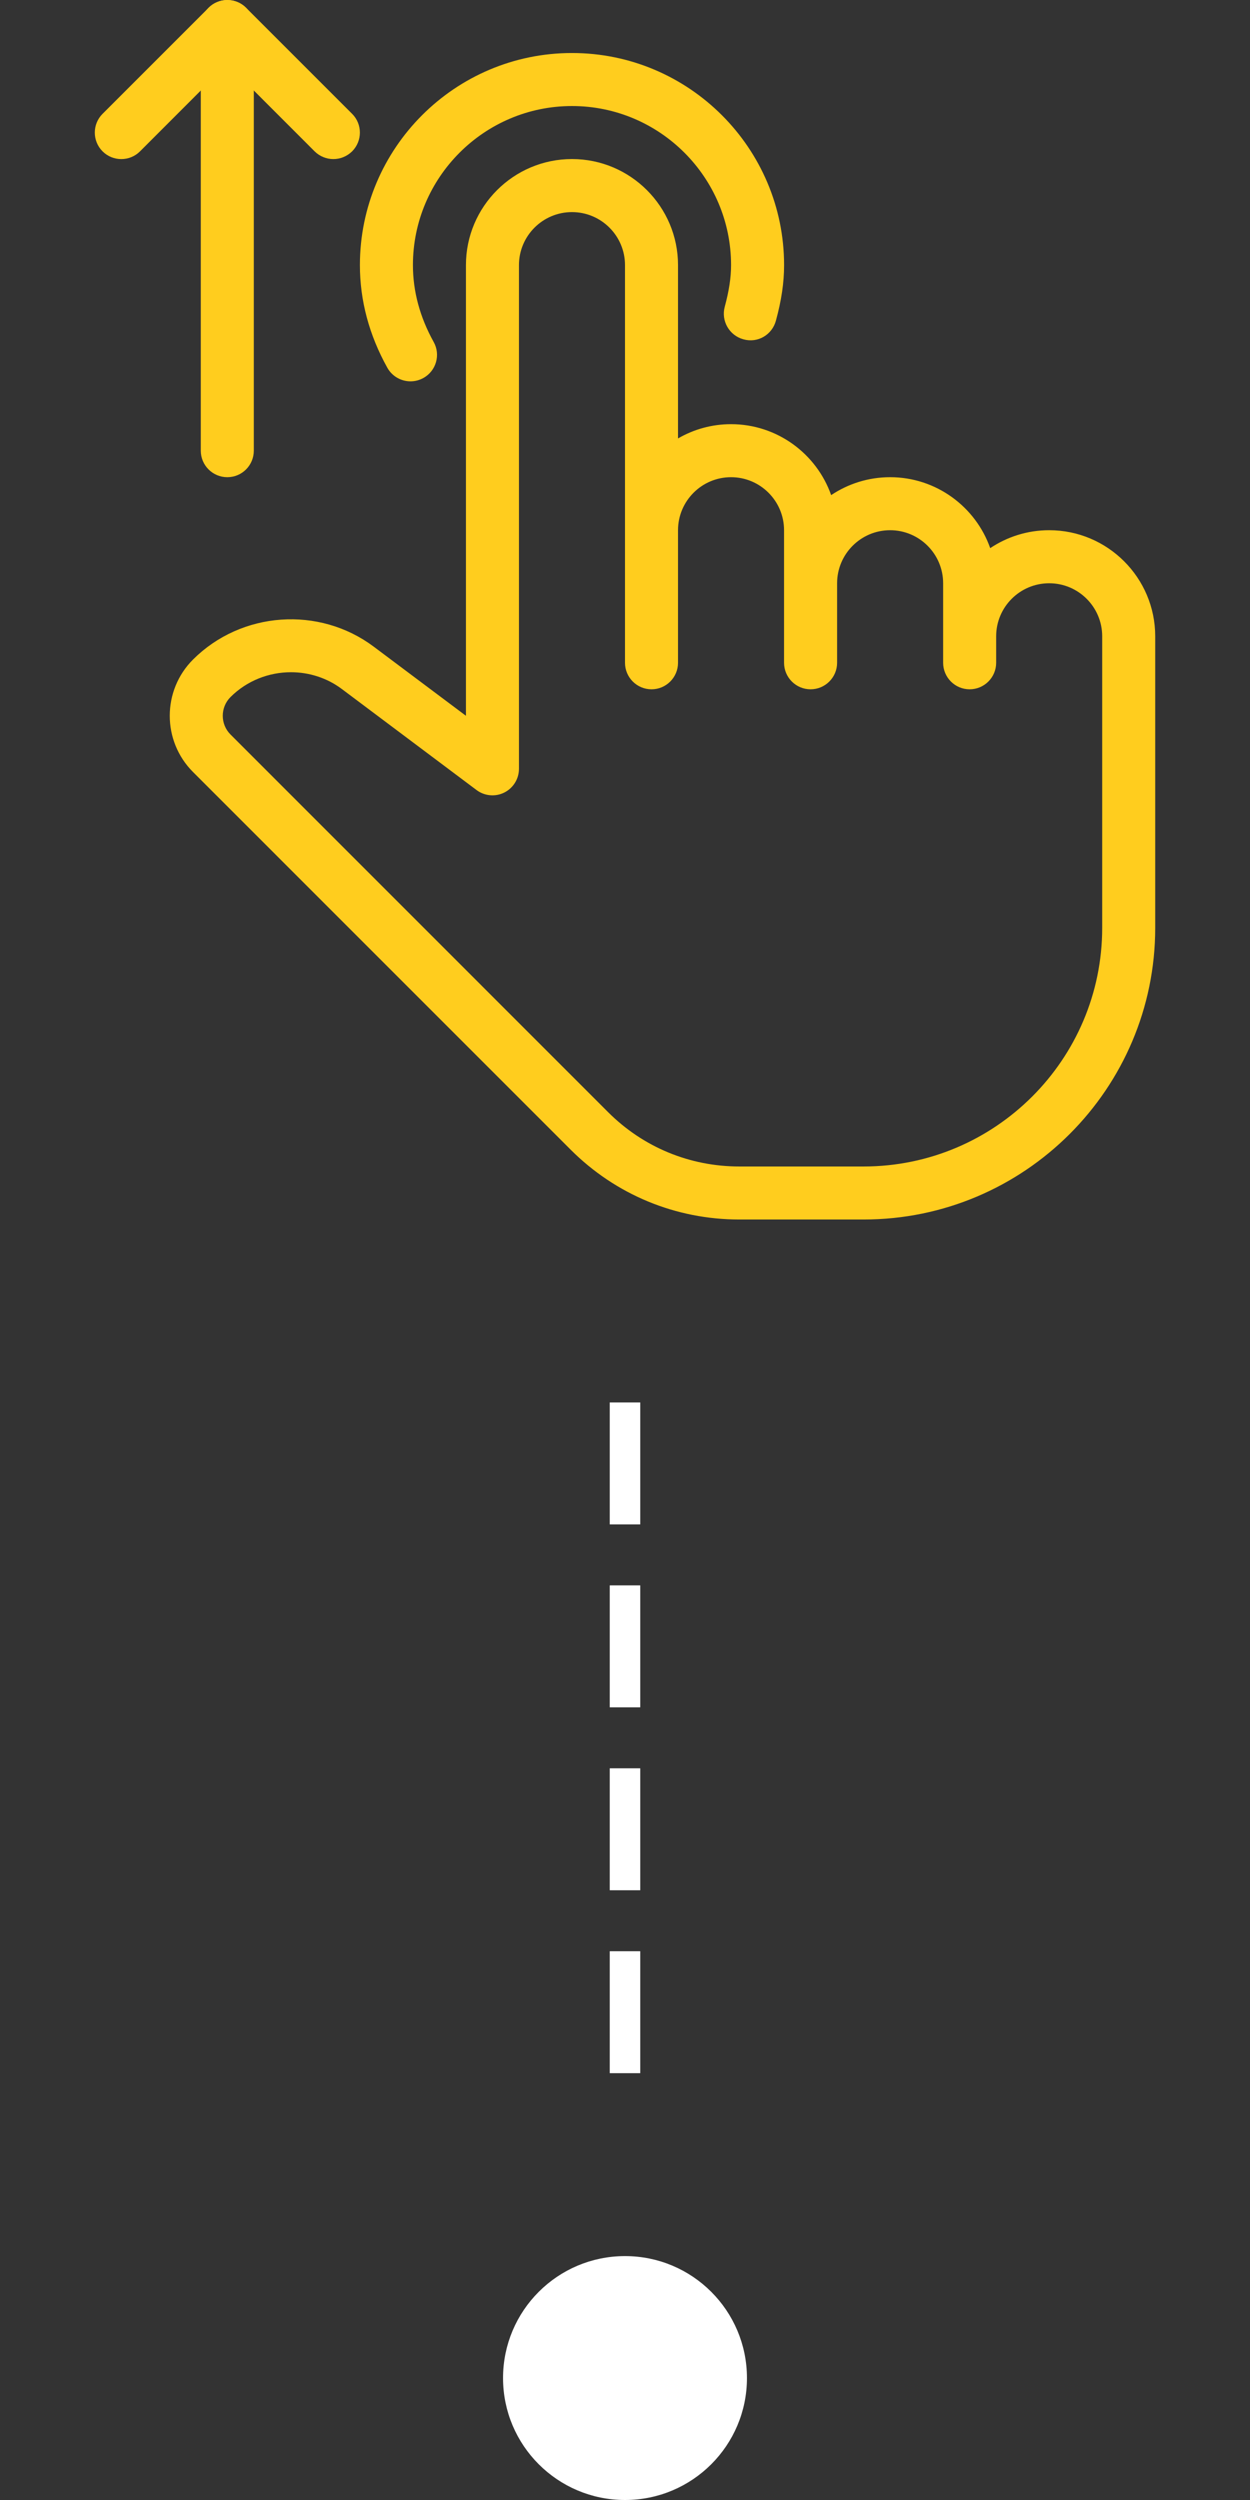 <svg width="41" height="82" viewBox="0 0 41 82" fill="none" xmlns="http://www.w3.org/2000/svg">
<rect x="0" y="0" width="41" height="82" fill="#333333" stroke="none"/>
<g clip-path="url(#clip0_2147_7339)">
<path d="M18.761 1.739C14.925 1.739 11.805 4.859 11.805 8.696C11.805 9.856 12.107 10.988 12.704 12.061C12.862 12.346 13.159 12.508 13.464 12.508C13.608 12.508 13.752 12.473 13.888 12.398C14.307 12.165 14.459 11.635 14.224 11.216C13.773 10.405 13.544 9.556 13.544 8.696C13.544 5.819 15.885 3.478 18.761 3.478C21.638 3.478 23.979 5.819 23.979 8.696C23.979 9.109 23.912 9.542 23.772 10.061C23.646 10.523 23.919 11.002 24.382 11.129C24.853 11.264 25.326 10.981 25.45 10.518C25.633 9.847 25.718 9.268 25.718 8.696C25.718 4.859 22.598 1.739 18.761 1.739Z" fill="#FFCD1E"/>
<path d="M7.456 0C6.976 0 6.586 0.39 6.586 0.87V14.783C6.586 15.263 6.976 15.652 7.456 15.652C7.936 15.652 8.325 15.263 8.325 14.783V0.87C8.325 0.39 7.936 0 7.456 0Z" fill="#FFCD1E"/>
<path d="M11.55 3.734L8.072 0.256C7.732 -0.083 7.181 -0.083 6.842 0.256L3.364 3.734C3.025 4.073 3.025 4.625 3.364 4.964C3.703 5.303 4.254 5.303 4.593 4.964L7.456 2.099L10.319 4.964C10.489 5.132 10.712 5.218 10.934 5.218C11.157 5.218 11.379 5.132 11.55 4.964C11.889 4.624 11.889 4.073 11.55 3.734Z" fill="#FFCD1E"/>
<path d="M34.413 17.391C33.698 17.391 33.032 17.609 32.479 17.979C32.003 16.626 30.71 15.652 29.196 15.652C28.481 15.652 27.815 15.87 27.262 16.24C26.785 14.887 25.493 13.913 23.978 13.913C23.345 13.913 22.75 14.084 22.239 14.381V8.696C22.239 6.777 20.679 5.217 18.761 5.217C16.843 5.217 15.283 6.777 15.283 8.696V23.478L12.26 21.212C10.469 19.868 7.917 20.049 6.331 21.633C5.314 22.651 5.314 24.304 6.331 25.322L18.716 37.708C20.194 39.186 22.161 40 24.251 40H28.326C33.599 40 37.891 35.71 37.891 30.435V20.87C37.891 18.951 36.331 17.391 34.413 17.391ZM36.152 30.435C36.152 34.749 32.641 38.261 28.326 38.261H24.251C22.623 38.261 21.095 37.628 19.945 36.478L7.561 24.092C7.222 23.753 7.222 23.202 7.561 22.863C8.1 22.325 8.82 22.049 9.544 22.049C10.131 22.049 10.723 22.231 11.218 22.604L15.63 25.913C15.893 26.111 16.248 26.143 16.542 25.995C16.836 25.847 17.022 25.546 17.022 25.217V8.696C17.022 7.737 17.801 6.957 18.761 6.957C19.721 6.957 20.5 7.737 20.5 8.696V21.739C20.5 22.219 20.89 22.609 21.37 22.609C21.85 22.609 22.239 22.219 22.239 21.739V17.391C22.239 16.433 23.018 15.652 23.978 15.652C24.938 15.652 25.717 16.433 25.717 17.391V21.739C25.717 22.219 26.107 22.609 26.587 22.609C27.067 22.609 27.457 22.219 27.457 21.739V19.131C27.457 18.172 28.236 17.391 29.196 17.391C30.156 17.391 30.935 18.172 30.935 19.131V21.739C30.935 22.219 31.324 22.609 31.804 22.609C32.284 22.609 32.674 22.219 32.674 21.739V20.87C32.674 19.911 33.453 19.131 34.413 19.131C35.373 19.131 36.152 19.911 36.152 20.87V30.435Z" fill="#FFCD1E"/>
</g>
<rect x="20" y="46" width="1" height="4" fill="white"/>
<rect x="20" y="52" width="1" height="4" fill="white"/>
<rect x="20" y="58" width="1" height="4" fill="white"/>
<rect x="20" y="64" width="1" height="4" fill="white"/>
<circle cx="20.5" cy="78" r="4" fill="white"/>
<defs>
<clipPath id="clip0_2147_7339">
<rect width="40" height="40" fill="white" transform="translate(0.5)"/>
</clipPath>
</defs>
</svg>
